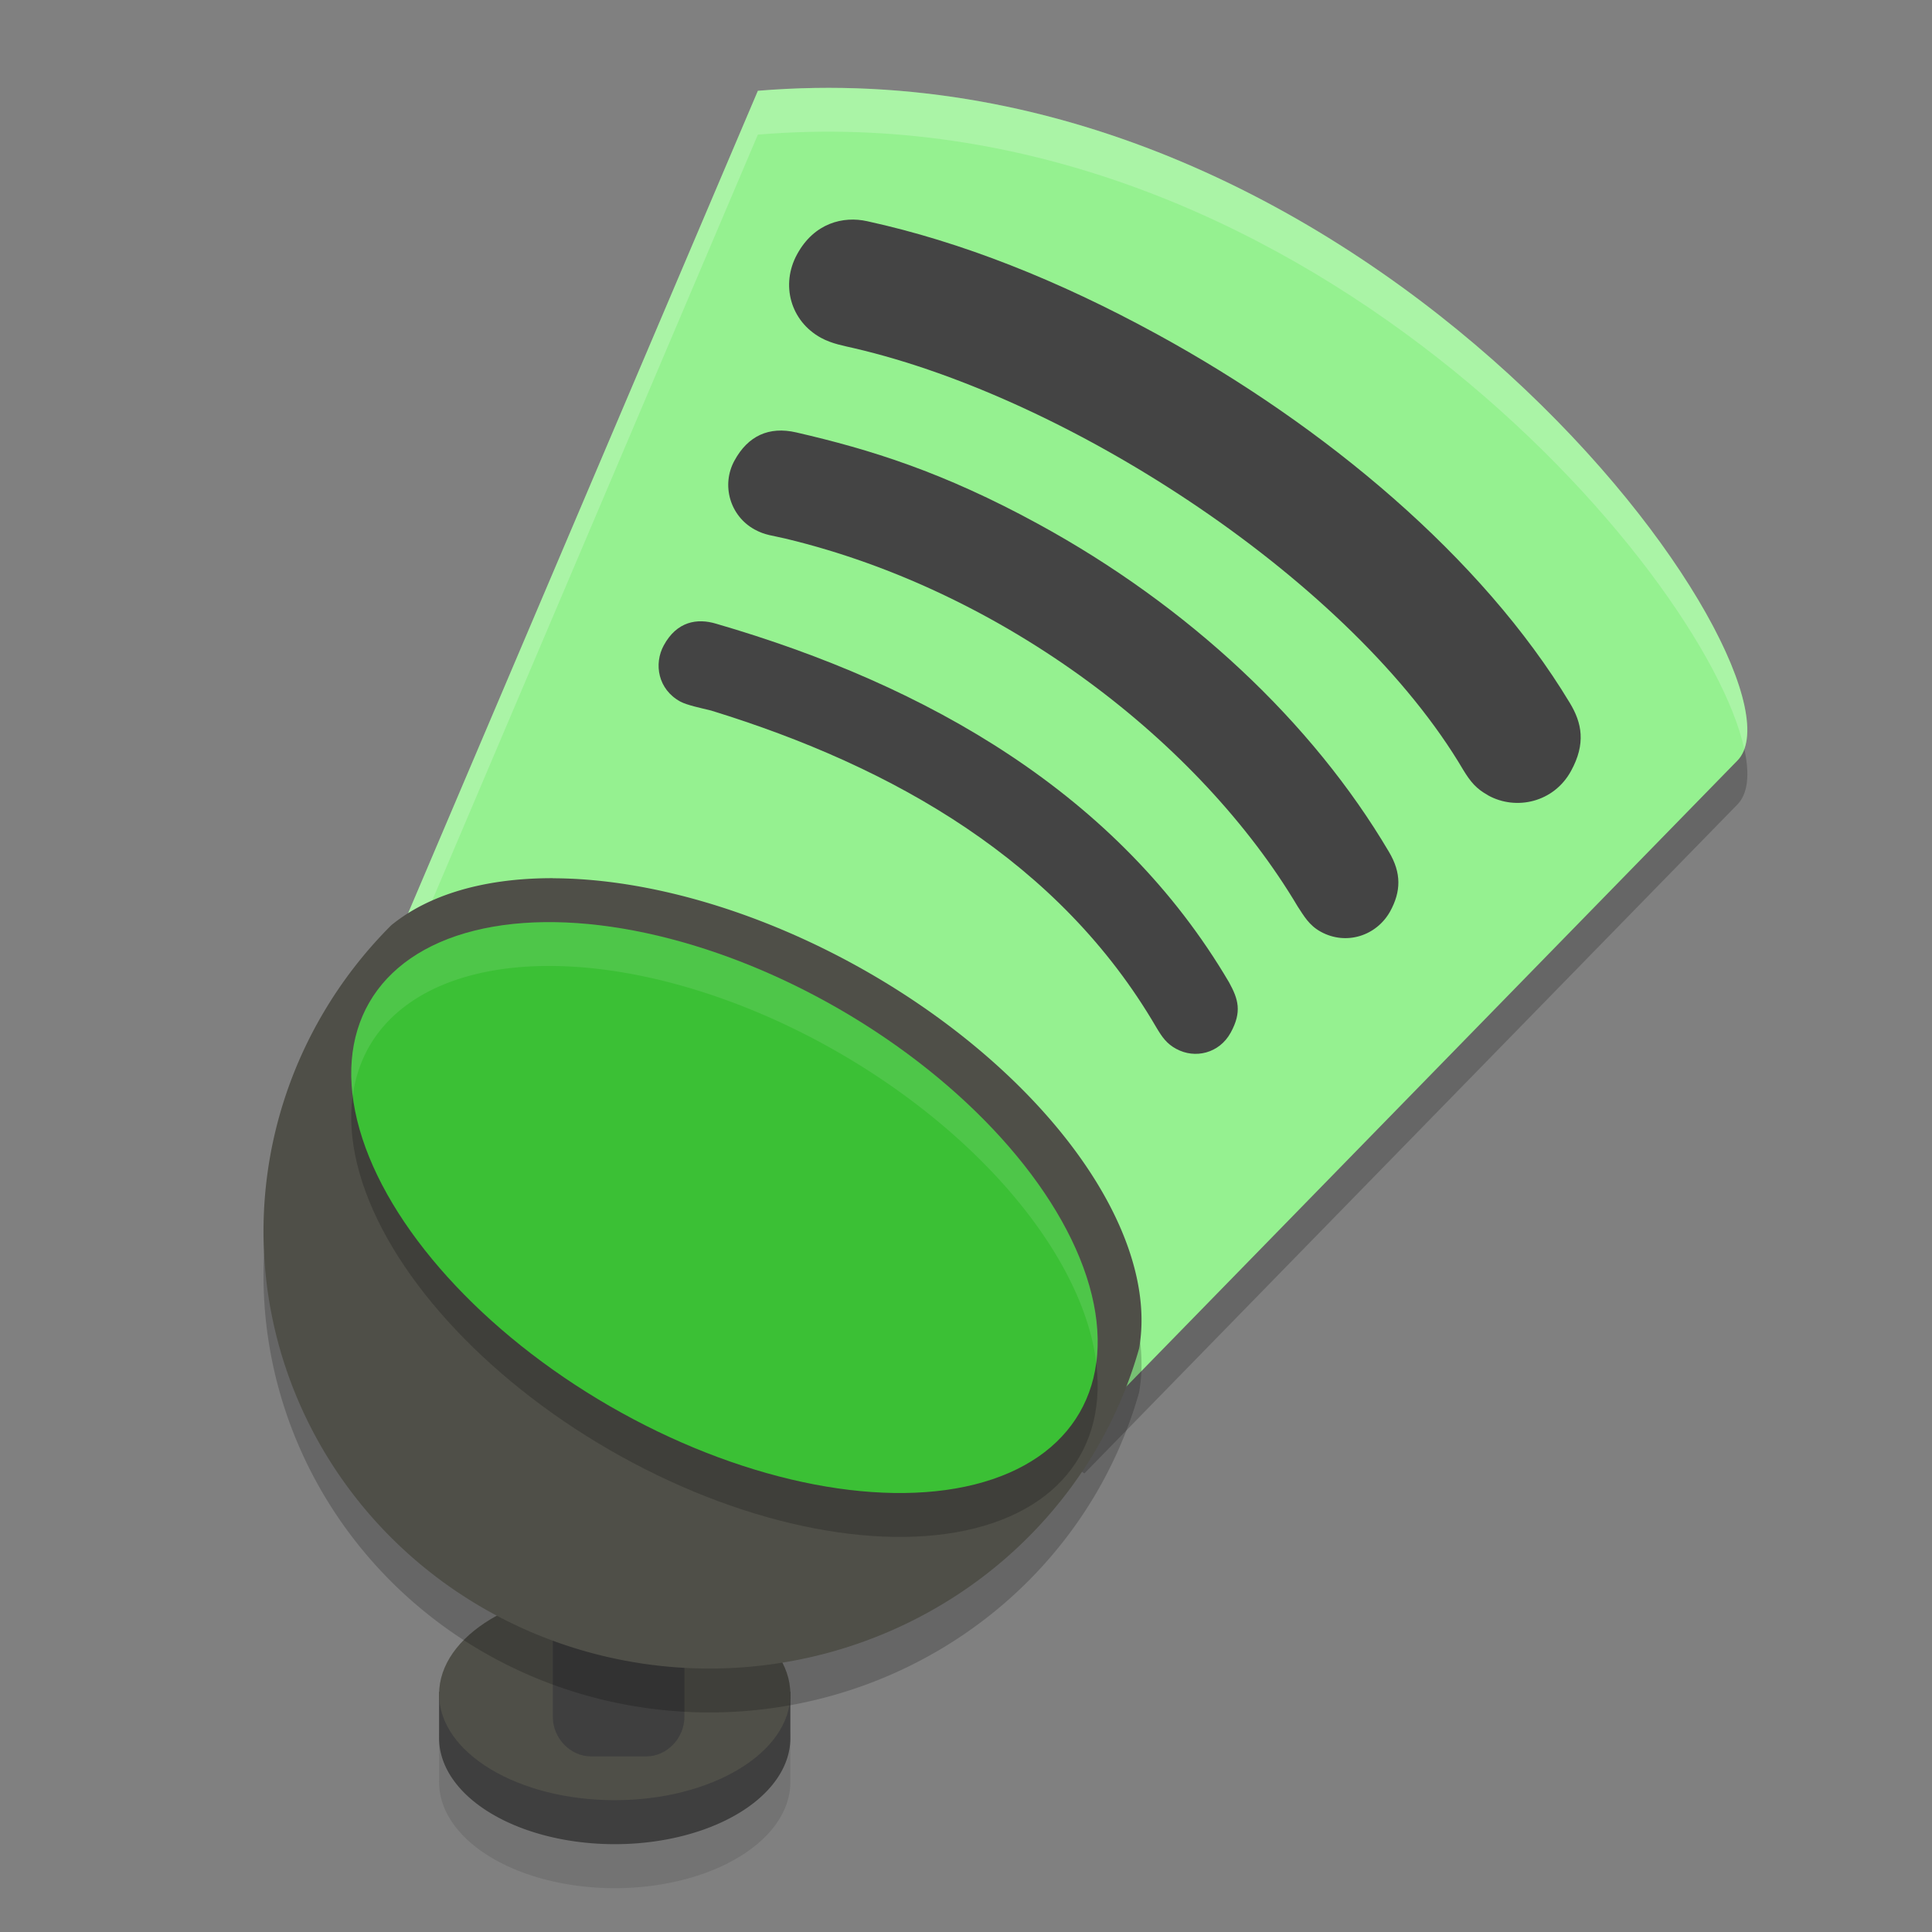 <svg xmlns="http://www.w3.org/2000/svg" width="22" height="22" version="1">
 <rect width="100%" height="100%" fill="#808080" stroke="none"/>
 <path style="opacity:0.1" d="m 6.998,18.584 a 2,1.207 0 0 0 -1.996,1.182 h -0.002 v 0.027 0.479 c 0,0 0,0.002 0,0.002 a 2,1.208 0 0 0 0,0.02 2,1.208 0 0 0 2,1.207 2,1.208 0 0 0 2,-1.207 2,1.208 0 0 0 0,-0.02 c 0,0 0,-0.002 0,-0.002 v -0.479 a 2,1.207 0 0 1 0,-0.002 v -0.025 h -0.002 a 2,1.207 0 0 0 -1.998,-1.182 2,1.207 0 0 1 -0.002,0 z"/>
 <path style="opacity:0.2" d="M 8.63,1.534 4.441,11.384 12.348,16.778 19.783,9.162 C 20.736,8.203 15.63,0.948 8.63,1.534 Z"/>
 <path style="fill:#3f3f3f" d="m 5,19.265 v 0.507 c 0,5.5e-4 2.573e-4,10e-4 2.573e-4,0.001 a 2,1.208 0 0 0 -2.573e-4,0.019 2,1.208 0 0 0 2,1.208 2,1.208 0 0 0 2,-1.208 2,1.208 0 0 0 -2.573e-4,-0.019 c 3.02e-5,-5.5e-4 2.573e-4,-8e-4 2.573e-4,-0.001 V 19.265 Z"/>
 <ellipse style="fill:#4f4f48" cx="7" cy="19.292" rx="2" ry="1.207"/>
 <g style="fill:#3f3f3f" transform="matrix(0.482,0,0,0.5,0.01,-0.649)">
  <path style="fill:#3f3f3f" d="m 13.936,35.272 h 1.315 c 0.009,0 0.016,0.007 0.016,0.016 v 5.114 c 0,0.009 -0.007,0.016 -0.016,0.016 h -1.315 c -0.009,0 -0.016,-0.007 -0.016,-0.016 v -5.114 c 0,-0.009 0.007,-0.016 0.016,-0.016 z"/>
  <path style="fill:#3f3f3f" d="m 13.936,34.391 c -0.482,0 -0.896,0.415 -0.896,0.896 v 5.115 c 0,0.482 0.415,0.896 0.896,0.896 h 1.316 c 0.482,0 0.896,-0.415 0.896,-0.896 v -5.115 c 0,-0.482 -0.415,-0.896 -0.896,-0.896 z"/>
 </g>
 <path style="fill:#95f190" d="M 8.63,1.034 4.441,10.884 12.348,16.278 19.783,8.662 C 20.736,7.703 15.63,0.448 8.63,1.034 Z"/>
 <path style="opacity:0.2;fill:#ffffff" d="M 9.28,1.001 C 9.065,1.005 8.848,1.015 8.63,1.033 L 4.441,10.884 4.606,10.996 8.63,1.533 C 14.748,1.022 19.418,6.498 19.862,8.527 20.334,7.215 15.687,0.899 9.28,1.001 Z"/>
 <path style="opacity:0.2" d="m 6.295,10.5 a 4.995,2.764 29.055 0 0 -1.841,0.537 5.079,4.977 0 0 0 -0.773,0.998 5.079,4.977 0 0 0 -0.006,0.01 5.079,4.977 0 0 0 1.864,6.788 5.079,4.977 0 0 0 6.938,-1.821 5.079,4.977 0 0 0 0.494,-1.156 4.995,2.764 29.055 0 0 -3.137,-4.313 4.995,2.764 29.055 0 0 -3.54,-1.042 z"/>
 <path style="fill:#4f4f48" d="m 6.295,10 a 4.995,2.764 29.055 0 0 -1.841,0.537 5.079,4.977 0 0 0 -0.773,0.998 5.079,4.977 0 0 0 -0.006,0.01 5.079,4.977 0 0 0 1.864,6.788 5.079,4.977 0 0 0 6.938,-1.821 5.079,4.977 0 0 0 0.494,-1.156 4.995,2.764 29.055 0 0 -3.137,-4.313 4.995,2.764 29.055 0 0 -3.54,-1.042 z"/>
 <ellipse style="opacity:0.2" cx="-8.217" cy="14.27" rx="2.611" ry="4.67" transform="matrix(0.5,-0.866,0.866,0.5,0,0)"/>
 <ellipse style="fill:#3bc035" cx="-7.784" cy="14.02" rx="2.611" ry="4.67" transform="matrix(0.5,-0.866,0.866,0.5,0,0)"/>
 <path style="fill:#444444" d="m 13.395,11.944 -2.89e-4,5.5e-4 C 13.285,11.884 13.235,11.813 13.166,11.697 12.069,9.816 10.188,8.734 8.097,8.091 7.98,8.062 7.823,8.03 7.747,7.989 7.492,7.85 7.443,7.56 7.559,7.348 7.707,7.077 7.937,7.036 8.157,7.103 10.564,7.803 12.736,9.044 13.996,11.187 c 0.104,0.19 0.149,0.333 0.018,0.572 -0.13,0.237 -0.407,0.301 -0.619,0.185 z"/>
 <path style="fill:#444444" d="m 15.042,10.611 -5.5e-4,-2.89e-4 C 14.904,10.536 14.846,10.426 14.778,10.324 13.669,8.458 11.44,6.731 8.944,6.133 8.799,6.098 8.712,6.095 8.594,6.03 8.313,5.877 8.21,5.524 8.364,5.244 8.517,4.964 8.755,4.852 9.067,4.924 c 0.841,0.194 1.669,0.449 2.76,1.045 1.702,0.93 3.115,2.251 3.989,3.731 0.144,0.242 0.138,0.451 0.014,0.678 -0.157,0.281 -0.502,0.389 -0.788,0.233 z"/>
 <path style="fill:#444444" d="m 9.875,2.519 c 1.071,0.234 2.174,0.671 3.299,1.286 1.914,1.046 3.702,2.541 4.701,4.198 0.14,0.23 0.185,0.466 0.014,0.777 -0.195,0.356 -0.623,0.453 -0.942,0.278 l -2.46e-4,-8.5e-4 C 16.81,8.982 16.745,8.902 16.664,8.77 15.407,6.635 12.215,4.543 9.725,3.965 9.616,3.939 9.475,3.916 9.349,3.847 9.003,3.658 8.886,3.243 9.077,2.895 9.271,2.539 9.602,2.458 9.875,2.519 Z"/>
 <path style="opacity:0.1;fill:#ffffff" d="m 6.233,10.5 a 4.67,2.611 29.991 0 0 -2.028,0.915 4.67,2.611 29.991 0 0 -0.188,1.062 4.67,2.611 29.991 0 1 0.188,-0.562 4.67,2.611 29.991 0 1 5.351,0.074 4.67,2.611 29.991 0 1 2.928,3.534 A 4.67,2.611 29.991 0 0 9.555,11.489 4.67,2.611 29.991 0 0 6.233,10.5 Z"/>
</svg>
